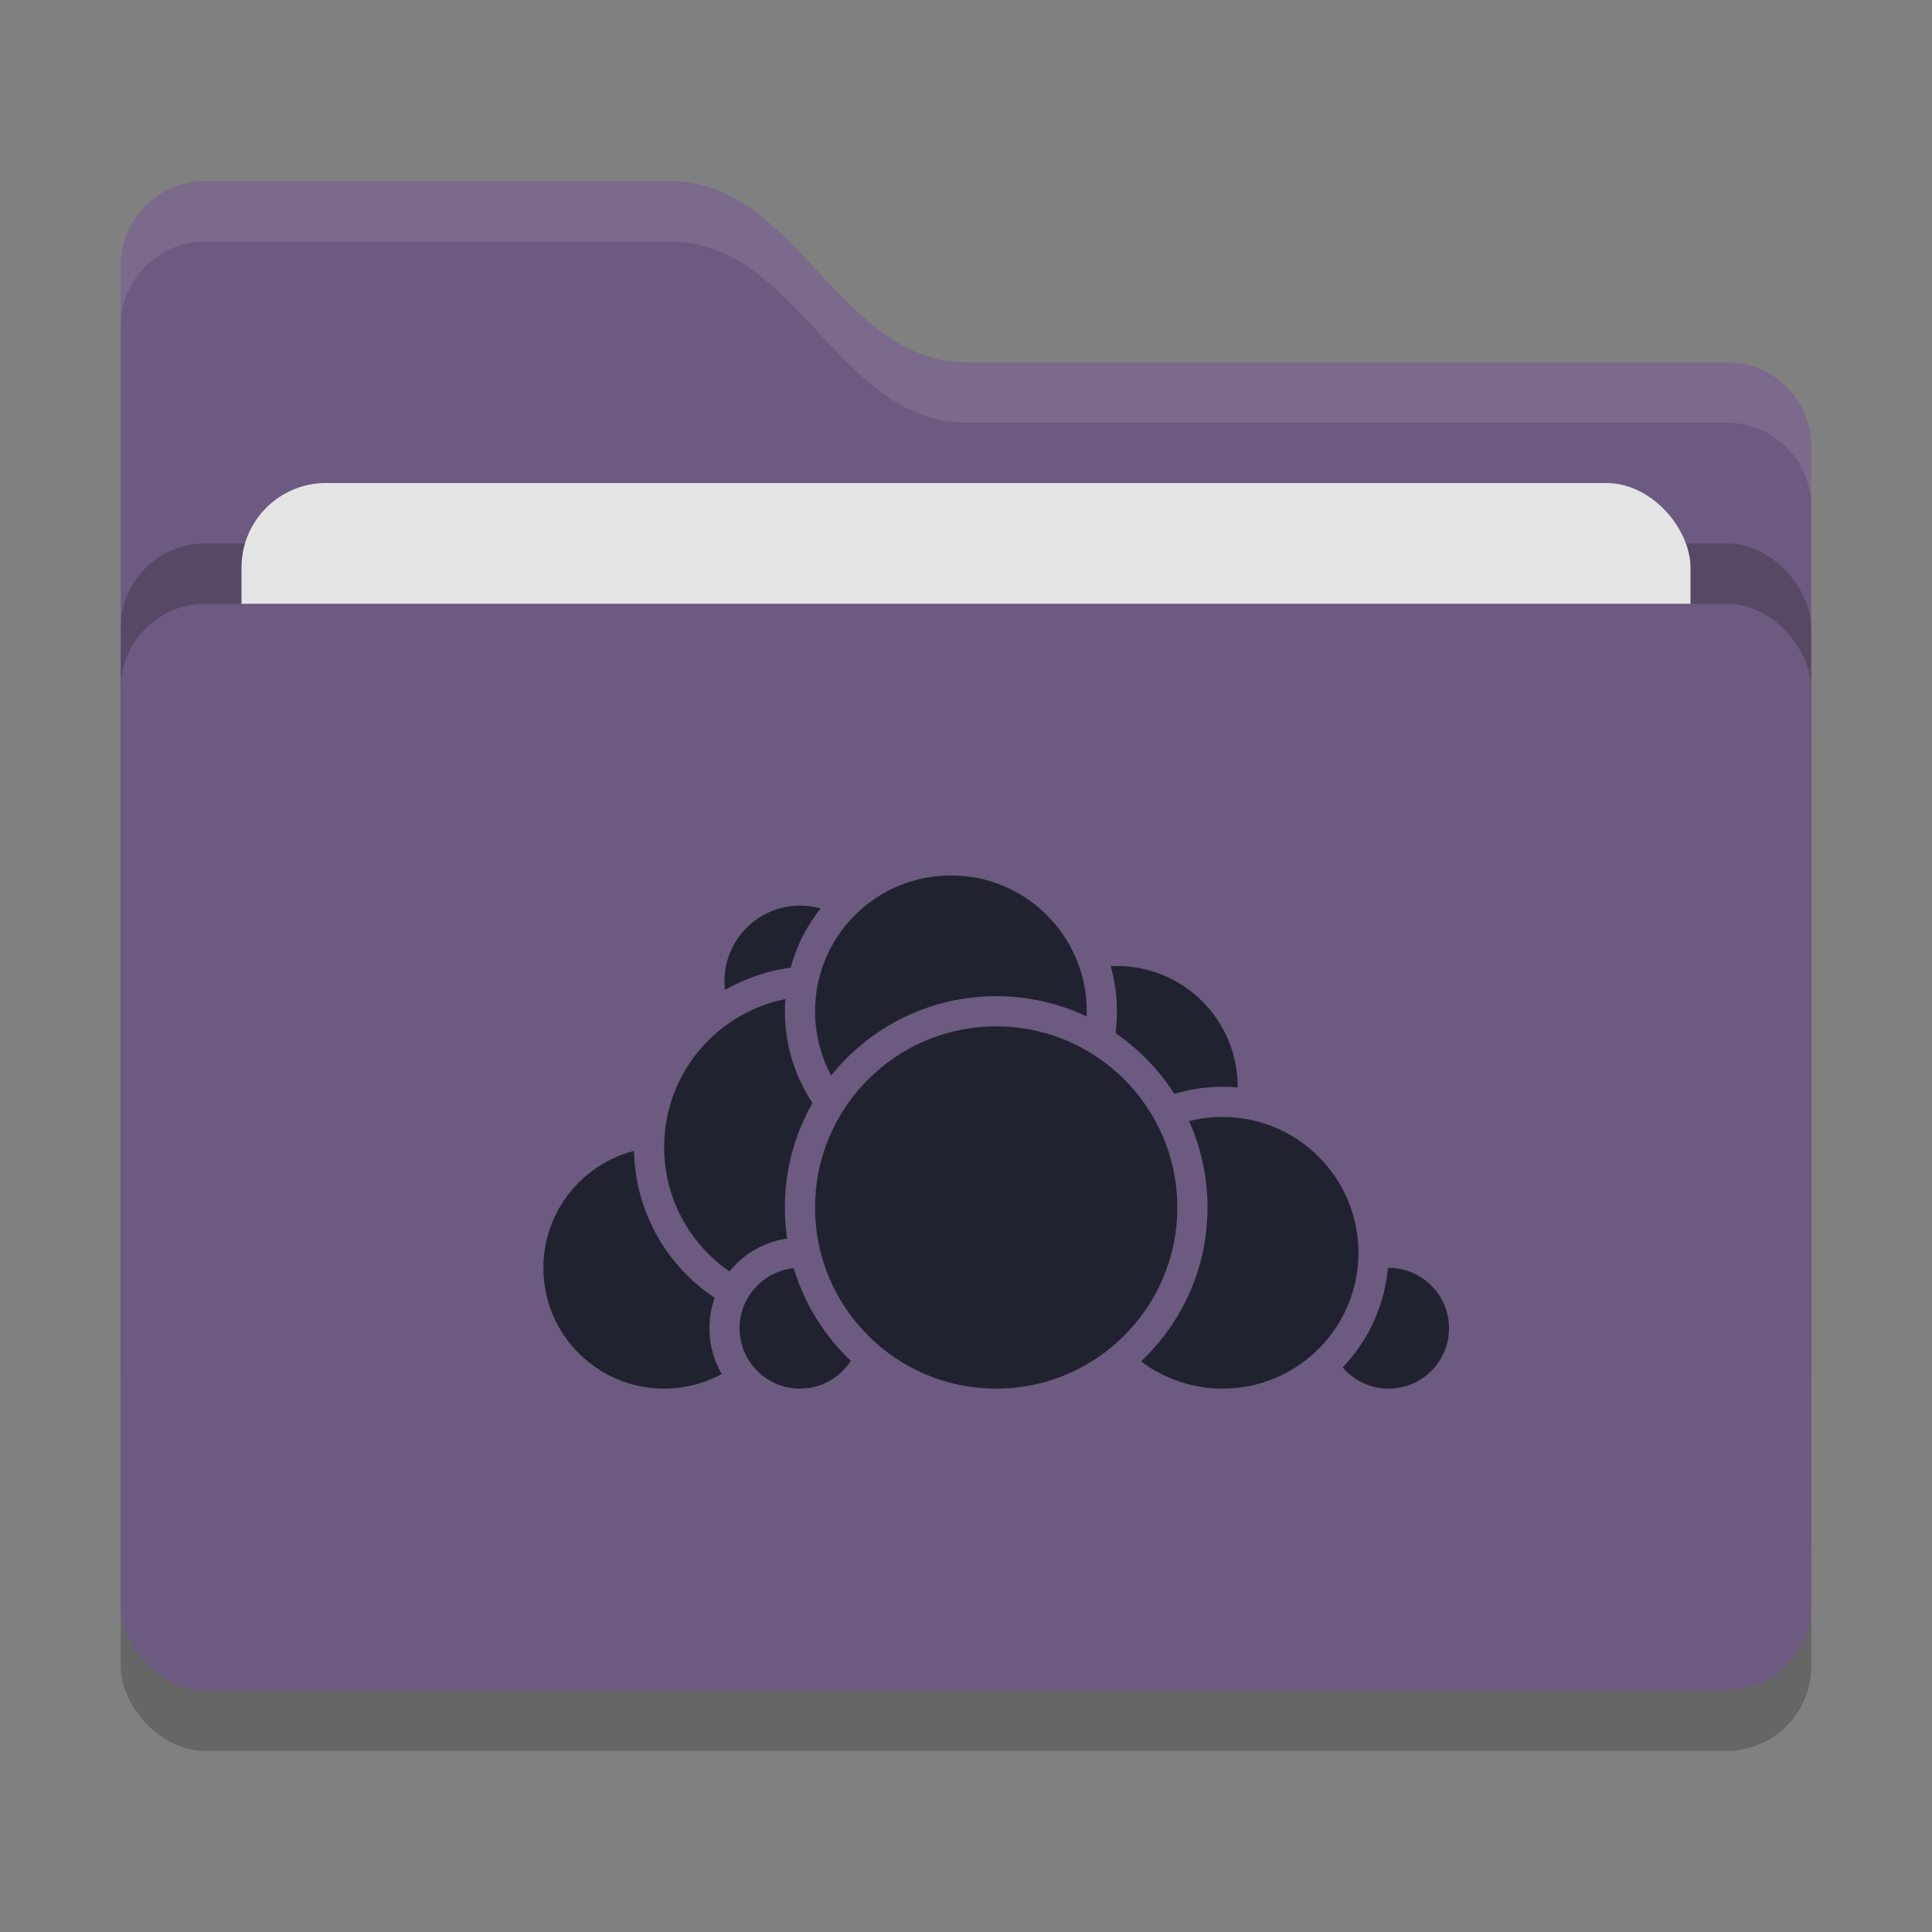 <svg xmlns="http://www.w3.org/2000/svg" width="32" height="32" version="1">
 <rect width="100%" height="100%" fill="#808080" stroke="none"/>
 <rect style="opacity:0.2" width="28" height="18" x="2" y="11" rx="1.4" ry="1.4"/>
 <path style="fill:#6d5a80" d="M 2,22.6 C 2,23.376 2.624,24 3.4,24 H 28.6 C 29.376,24 30,23.376 30,22.6 V 7.4 C 30,6.624 29.376,6 28.6,6 H 16 C 13.9,6 13.2,3 11.1,3 H 3.4 C 2.624,3 2,3.624 2,4.4"/>
 <rect style="opacity:0.2" width="28" height="18" x="2" y="9" rx="1.4" ry="1.4"/>
 <rect style="fill:#e4e4e4" width="24" height="11" x="4" y="8" rx="1.4" ry="1.4"/>
 <rect style="fill:#6d5a80" width="28" height="18" x="2" y="10" rx="1.4" ry="1.4"/>
 <path style="opacity:0.1;fill:#ffffff" d="M 3.4,3 C 2.625,3 2,3.625 2,4.4 V 5.4 C 2,4.625 2.625,4 3.4,4 H 11.1 C 13.2,4 13.9,7 16,7 H 28.6 C 29.375,7 30,7.625 30,8.4 V 7.4 C 30,6.625 29.375,6 28.6,6 H 16 C 13.9,6 13.2,3 11.1,3 Z"/>
 <circle style="fill:#20232f;stroke:#6d5a80;stroke-width:0.5;stroke-linecap:round;stroke-linejoin:round" cx="18.5" cy="18" r="2.25"/>
 <circle style="fill:#20232f;stroke:#6d5a80;stroke-width:0.5;stroke-linecap:round;stroke-linejoin:round" cx="23" cy="22" r="1.25"/>
 <circle style="fill:#20232f;stroke:#6d5a80;stroke-width:0.5;stroke-linecap:round;stroke-linejoin:round" cx="20.25" cy="20.75" r="2.5"/>
 <circle style="fill:#20232f;stroke:#6d5a80;stroke-width:0.5;stroke-linecap:round;stroke-linejoin:round" cx="11" cy="21" r="2.25"/>
 <circle style="fill:#20232f;stroke:#6d5a80;stroke-width:0.5;stroke-linecap:round;stroke-linejoin:round" cx="13.25" cy="16.25" r="1.5"/>
 <circle style="fill:#20232f;stroke:#6d5a80;stroke-width:0.5;stroke-linecap:round;stroke-linejoin:round" cx="13.5" cy="19" r="2.75"/>
 <circle style="fill:#20232f;stroke:#6d5a80;stroke-width:0.5;stroke-linecap:round;stroke-linejoin:round" cx="13.25" cy="22" r="1.25"/>
 <circle style="fill:#20232f;stroke:#6d5a80;stroke-width:0.5;stroke-linecap:round;stroke-linejoin:round" cx="15.75" cy="16.75" r="2.5"/>
 <circle style="fill:#20232f;stroke:#6d5a80;stroke-width:0.5;stroke-linecap:round;stroke-linejoin:round" cx="16.5" cy="20" r="3.25"/>
</svg>
